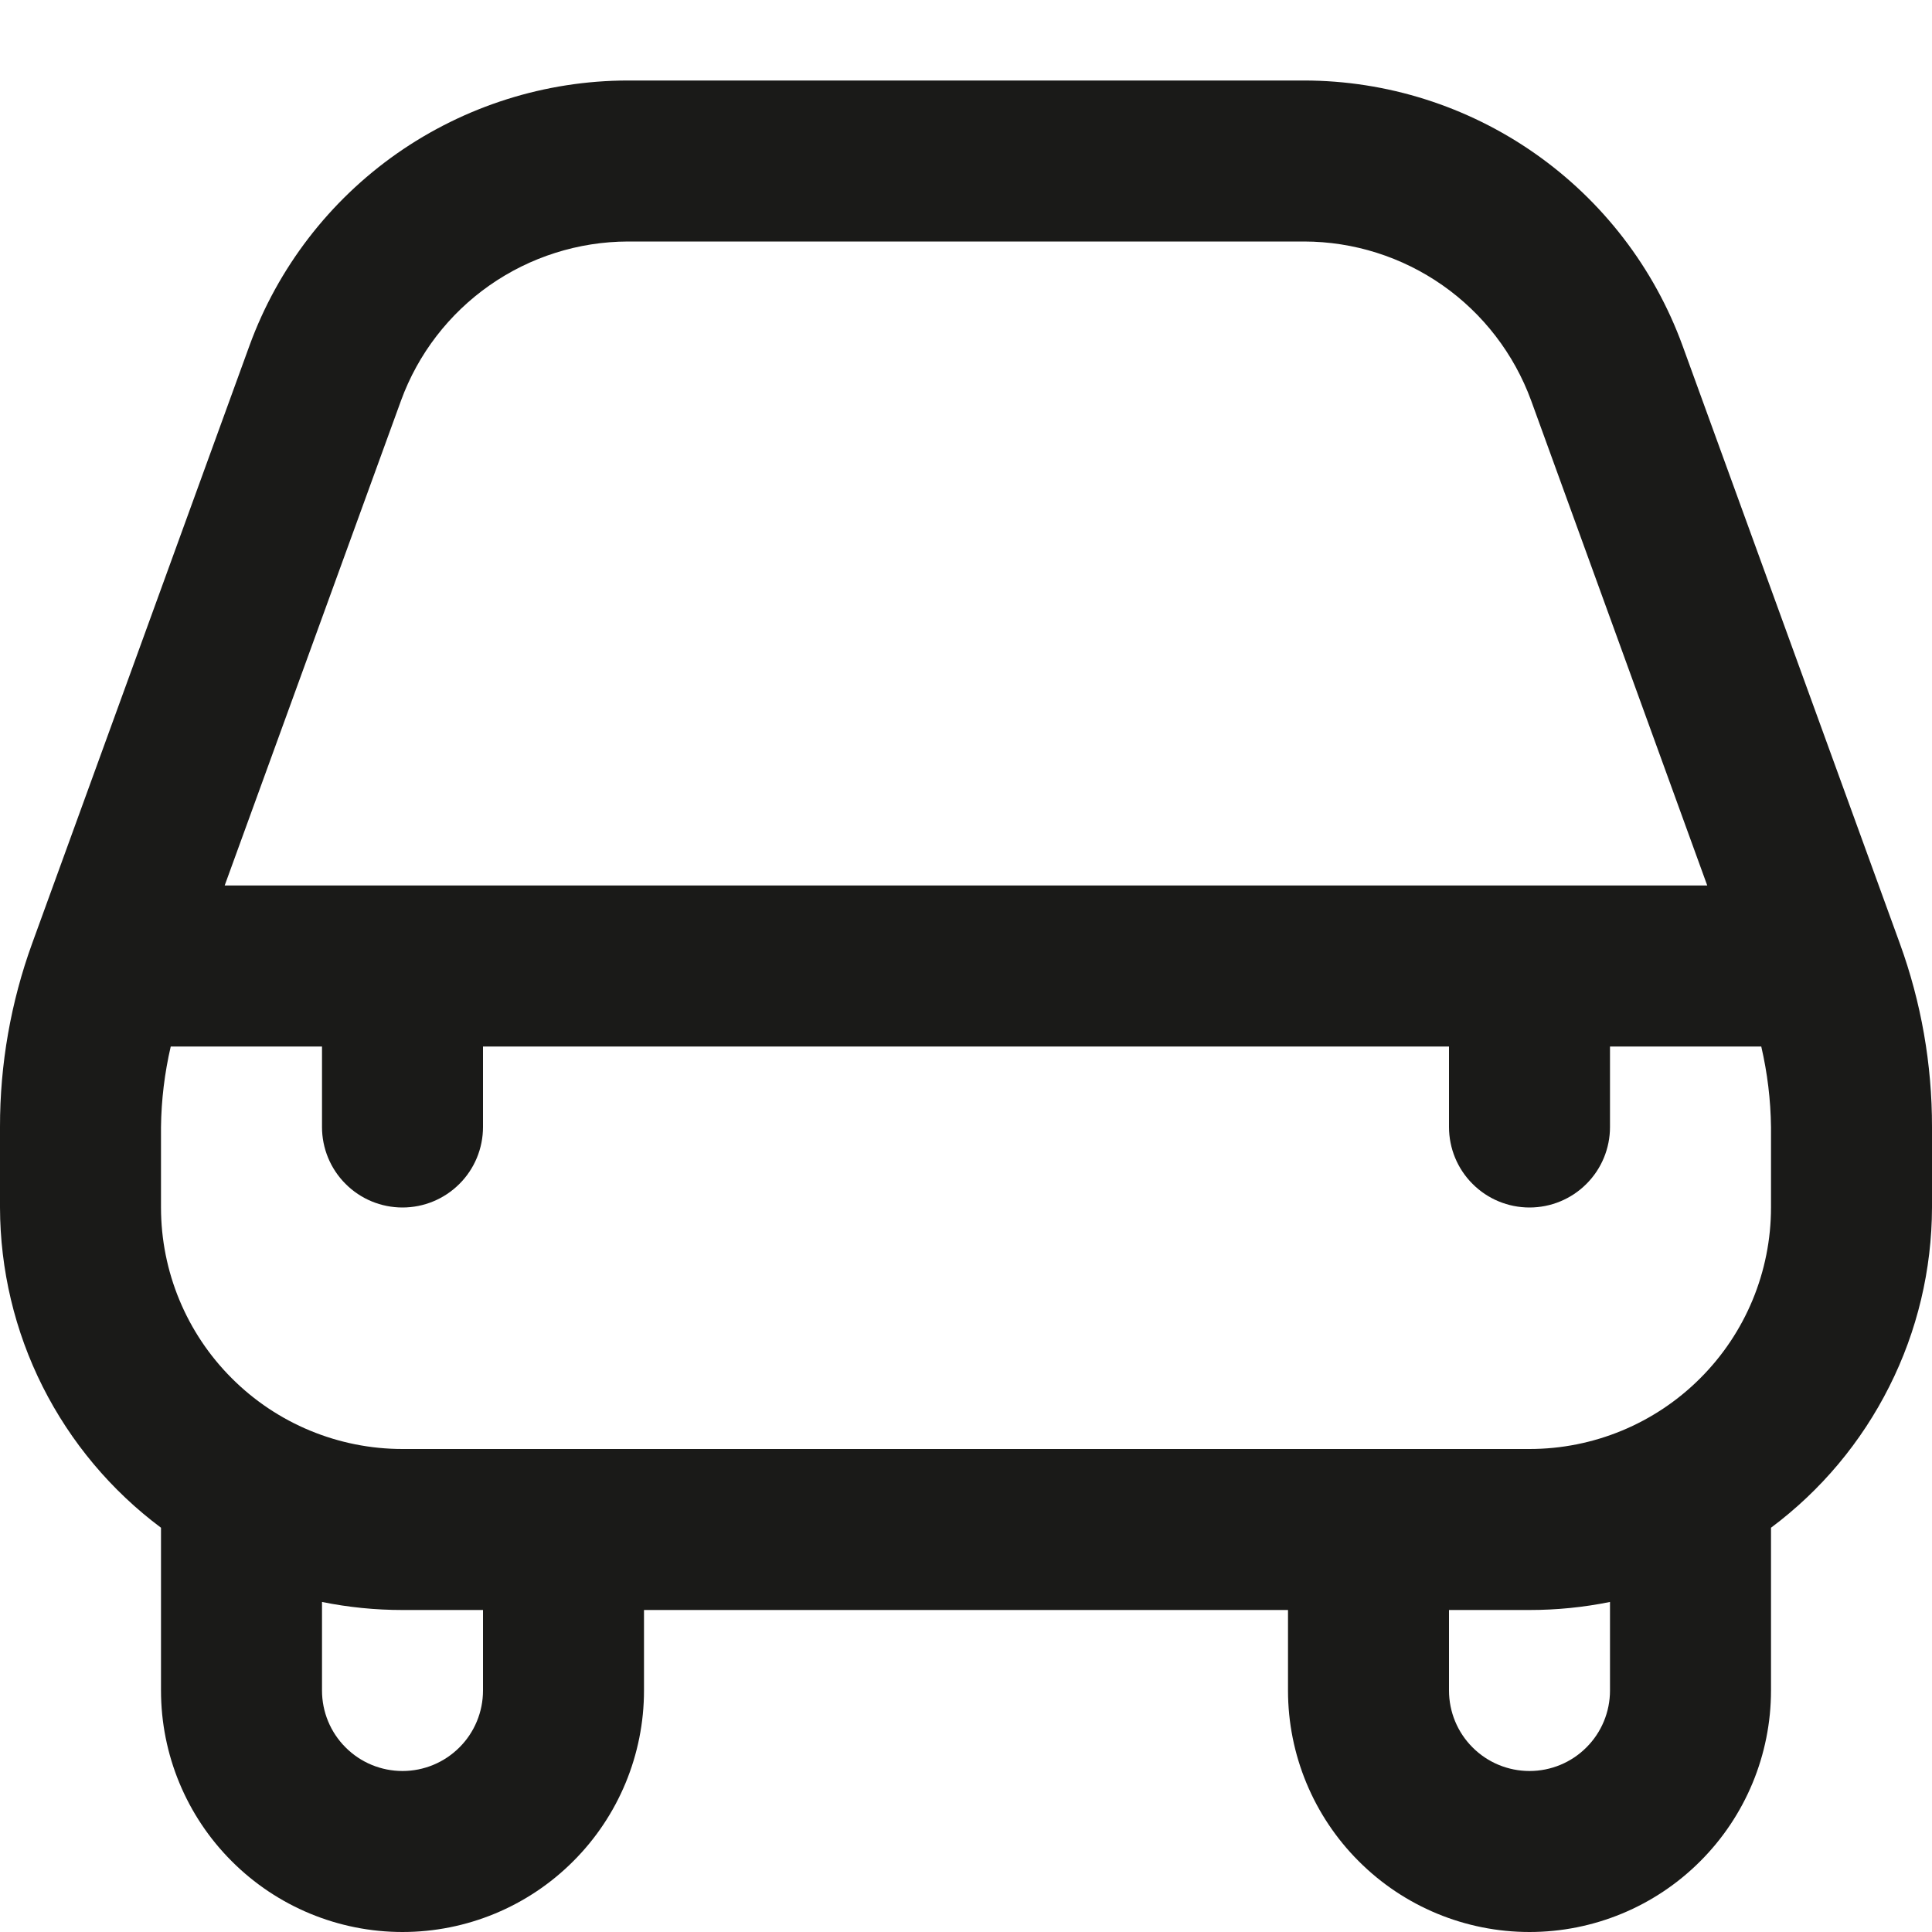 <svg width="24" height="24" viewBox="0 0 24 24" fill="none" xmlns="http://www.w3.org/2000/svg">
<g clip-path="url(#clip0_537_24868)">
<path d="M20.9 4.291C20.548 3.327 19.908 2.495 19.067 1.906C18.227 1.318 17.226 1.001 16.2 1H7.8C6.774 1.001 5.773 1.318 4.932 1.906C4.092 2.495 3.452 3.327 3.1 4.291L0.4 11.718C0.134 12.45 -0.001 13.222 -0 14V15C0.002 15.773 0.183 16.535 0.53 17.225C0.878 17.916 1.381 18.516 2 18.978C2 18.986 2 18.992 2 19V21C2 21.796 2.316 22.559 2.879 23.121C3.441 23.684 4.204 24 5 24C5.796 24 6.559 23.684 7.121 23.121C7.684 22.559 8 21.796 8 21V20H16V21C16 21.796 16.316 22.559 16.879 23.121C17.441 23.684 18.204 24 19 24C19.796 24 20.559 23.684 21.121 23.121C21.684 22.559 22 21.796 22 21V19C22 18.992 22 18.986 22 18.978C22.619 18.516 23.122 17.916 23.469 17.225C23.817 16.535 23.998 15.773 24 15V14C24.001 13.222 23.866 12.45 23.6 11.719L20.9 4.291ZM4.982 4.975C5.193 4.397 5.577 3.898 6.081 3.545C6.585 3.192 7.185 3.002 7.8 3H16.2C16.816 3.001 17.416 3.191 17.92 3.544C18.424 3.897 18.808 4.397 19.02 4.975L21.208 11H2.791L4.982 4.975ZM6 21C6 21.265 5.895 21.52 5.707 21.707C5.519 21.895 5.265 22 5 22C4.735 22 4.48 21.895 4.293 21.707C4.105 21.52 4 21.265 4 21V19.9C4.329 19.967 4.664 20 5 20H6V21ZM20 21C20 21.265 19.895 21.52 19.707 21.707C19.52 21.895 19.265 22 19 22C18.735 22 18.48 21.895 18.293 21.707C18.105 21.52 18 21.265 18 21V20H19C19.336 20 19.671 19.967 20 19.9V21ZM22 15C22 15.796 21.684 16.559 21.121 17.121C20.559 17.684 19.796 18 19 18H5C4.204 18 3.441 17.684 2.879 17.121C2.316 16.559 2 15.796 2 15V14C2.004 13.663 2.045 13.328 2.121 13H4V14C4 14.265 4.105 14.52 4.293 14.707C4.48 14.895 4.735 15 5 15C5.265 15 5.519 14.895 5.707 14.707C5.895 14.52 6 14.265 6 14V13H18V14C18 14.265 18.105 14.52 18.293 14.707C18.48 14.895 18.735 15 19 15C19.265 15 19.52 14.895 19.707 14.707C19.895 14.52 20 14.265 20 14V13H21.879C21.955 13.328 21.996 13.663 22 14V15Z" fill="#1A1A18"/>
</g>
<defs>
<clipPath id="clip0_537_24868">
<rect width="24" height="24" fill="white"/>
</clipPath>
</defs>
</svg>
